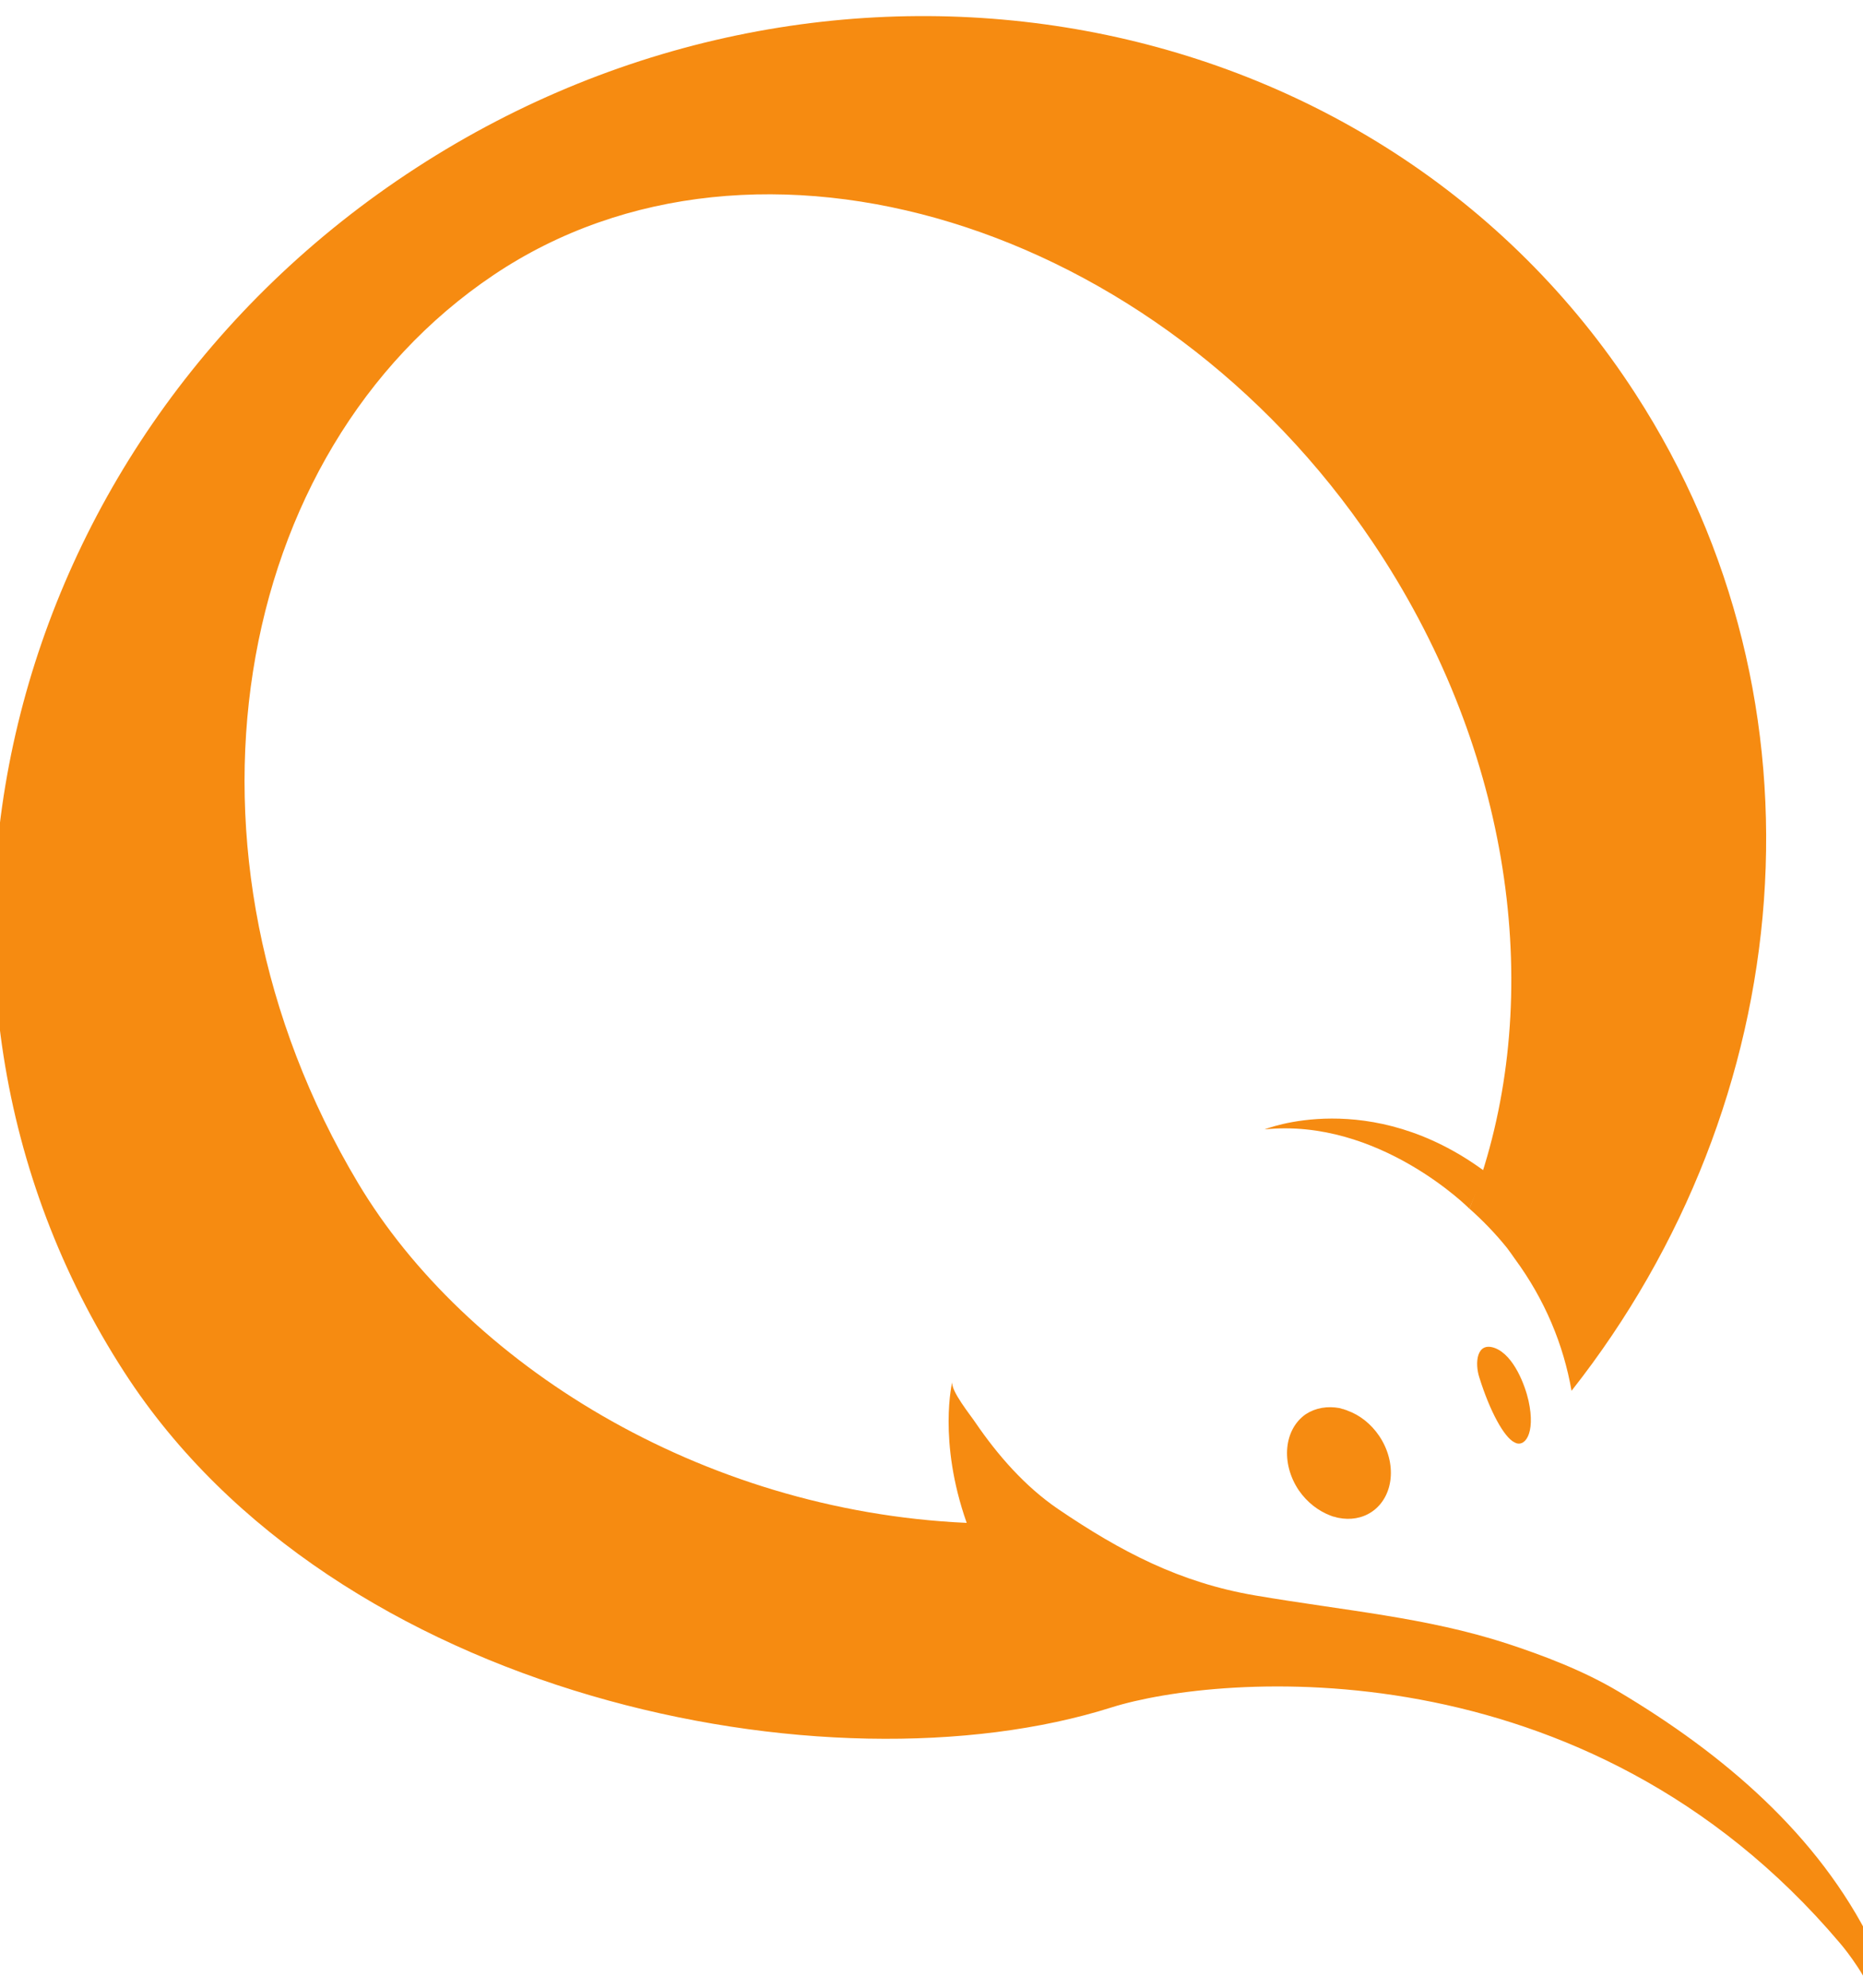 <?xml version="1.0" encoding="UTF-8"?>
<svg version="1.1" viewBox="0 0 30 32" xml:space="preserve" xmlns="http://www.w3.org/2000/svg" xmlns:cc="http://creativecommons.org/ns#" xmlns:dc="http://purl.org/dc/elements/1.1/" xmlns:rdf="http://www.w3.org/1999/02/22-rdf-syntax-ns#"><defs><clipPath id="a"><path d="m0 155.91h240.94v-155.91h-240.94v155.91z"/></clipPath></defs><g transform="matrix(1.25 0 0 -1.25 0 32)"><g clip-path="url(#a)"><g transform="matrix(.721 0 0 .721 19.691 7.561)"><path d="m0 0c-0.058 0.261-0.257 0.807-0.598 0.939-0.334 0.124-0.364-0.271-0.28-0.527 0.188-0.602 0.44-1.063 0.624-1.155 0.178-0.107 0.387 0.14 0.254 0.743" fill="#f68b11"/></g><g transform="matrix(.721 0 0 .721 17.768 7.106)"><path d="m0 0c-0.15 0.222-0.353 0.377-0.572 0.455-5e-3 3e-3 -9e-3 3e-3 -0.015 8e-3 -0.011 0-0.018 4e-3 -0.024 6e-3 -0.012 4e-3 -0.022 9e-3 -0.032 0.012-6e-3 0-0.015 0-0.018 3e-3 -0.017 4e-3 -0.033 9e-3 -0.051 0.015-0.212 0.038-0.421 6e-3 -0.597-0.107-0.393-0.269-0.454-0.876-0.13-1.36 0.15-0.219 0.353-0.372 0.571-0.455 3e-3 0 8e-3 0 0.016-6e-3 6e-3 -1e-3 0.017-6e-3 0.023-8e-3 0.011-4e-3 0.02-4e-3 0.03-7e-3 9e-3 0 0.013-3e-3 0.02-6e-3 0.016-3e-3 0.031-0.01 0.049-0.012 0.209-0.042 0.42-0.011 0.596 0.107 0.397 0.269 0.457 0.873 0.134 1.355" fill="#f68b11"/></g><g transform="matrix(.721 0 0 .721 19.411 4.434)"><path d="m0 0c0.633-0.208 1.357-0.478 2-0.861 1.854-1.104 3.564-2.545 4.528-4.506 0.432-0.869 0.306-1.016 0.261-1.039-0.169-0.086-0.231 0.093-0.231 0.093-0.214 0.514-0.608 0.964-0.608 0.964-4.555 5.38-11.099 4.808-13.011 4.207-5.055-1.6-13.874 0.171-17.633 5.977-4.577 7.058-2.244 16.692 5.211 21.525 7.45 4.831 17.204 3.028 21.778-4.031 3.591-5.537 2.921-12.668-1.138-17.816-0.142 0.82-0.476 1.628-1.011 2.355-0.046 0.068-0.094 0.132-0.14 0.195-0.208 0.259-0.436 0.493-0.673 0.704 0.098 0.251 0.189 0.504 0.268 0.766 1.032 3.388 0.415 7.554-1.995 11.135-3.838 5.707-11.008 7.936-15.711 4.775-4.704-3.16-5.948-10.315-2.419-16.22 1.917-3.208 6.101-5.854 10.874-6.069-0.519 1.473-0.257 2.523-0.257 2.523-0.038-0.157 0.339-0.616 0.414-0.733 0.401-0.586 0.883-1.137 1.472-1.54 1.13-0.768 2.184-1.317 3.518-1.545 1.641-0.279 3.049-0.389 4.503-0.859" fill="#f68b11"/></g><g transform="matrix(.721 0 0 .721 18.93 10.033)"><path d="m0 0s-1.616 1.627-3.66 1.417c0 0 1.883 0.766 3.935-0.75" fill="#f68b11"/></g></g></g></svg>